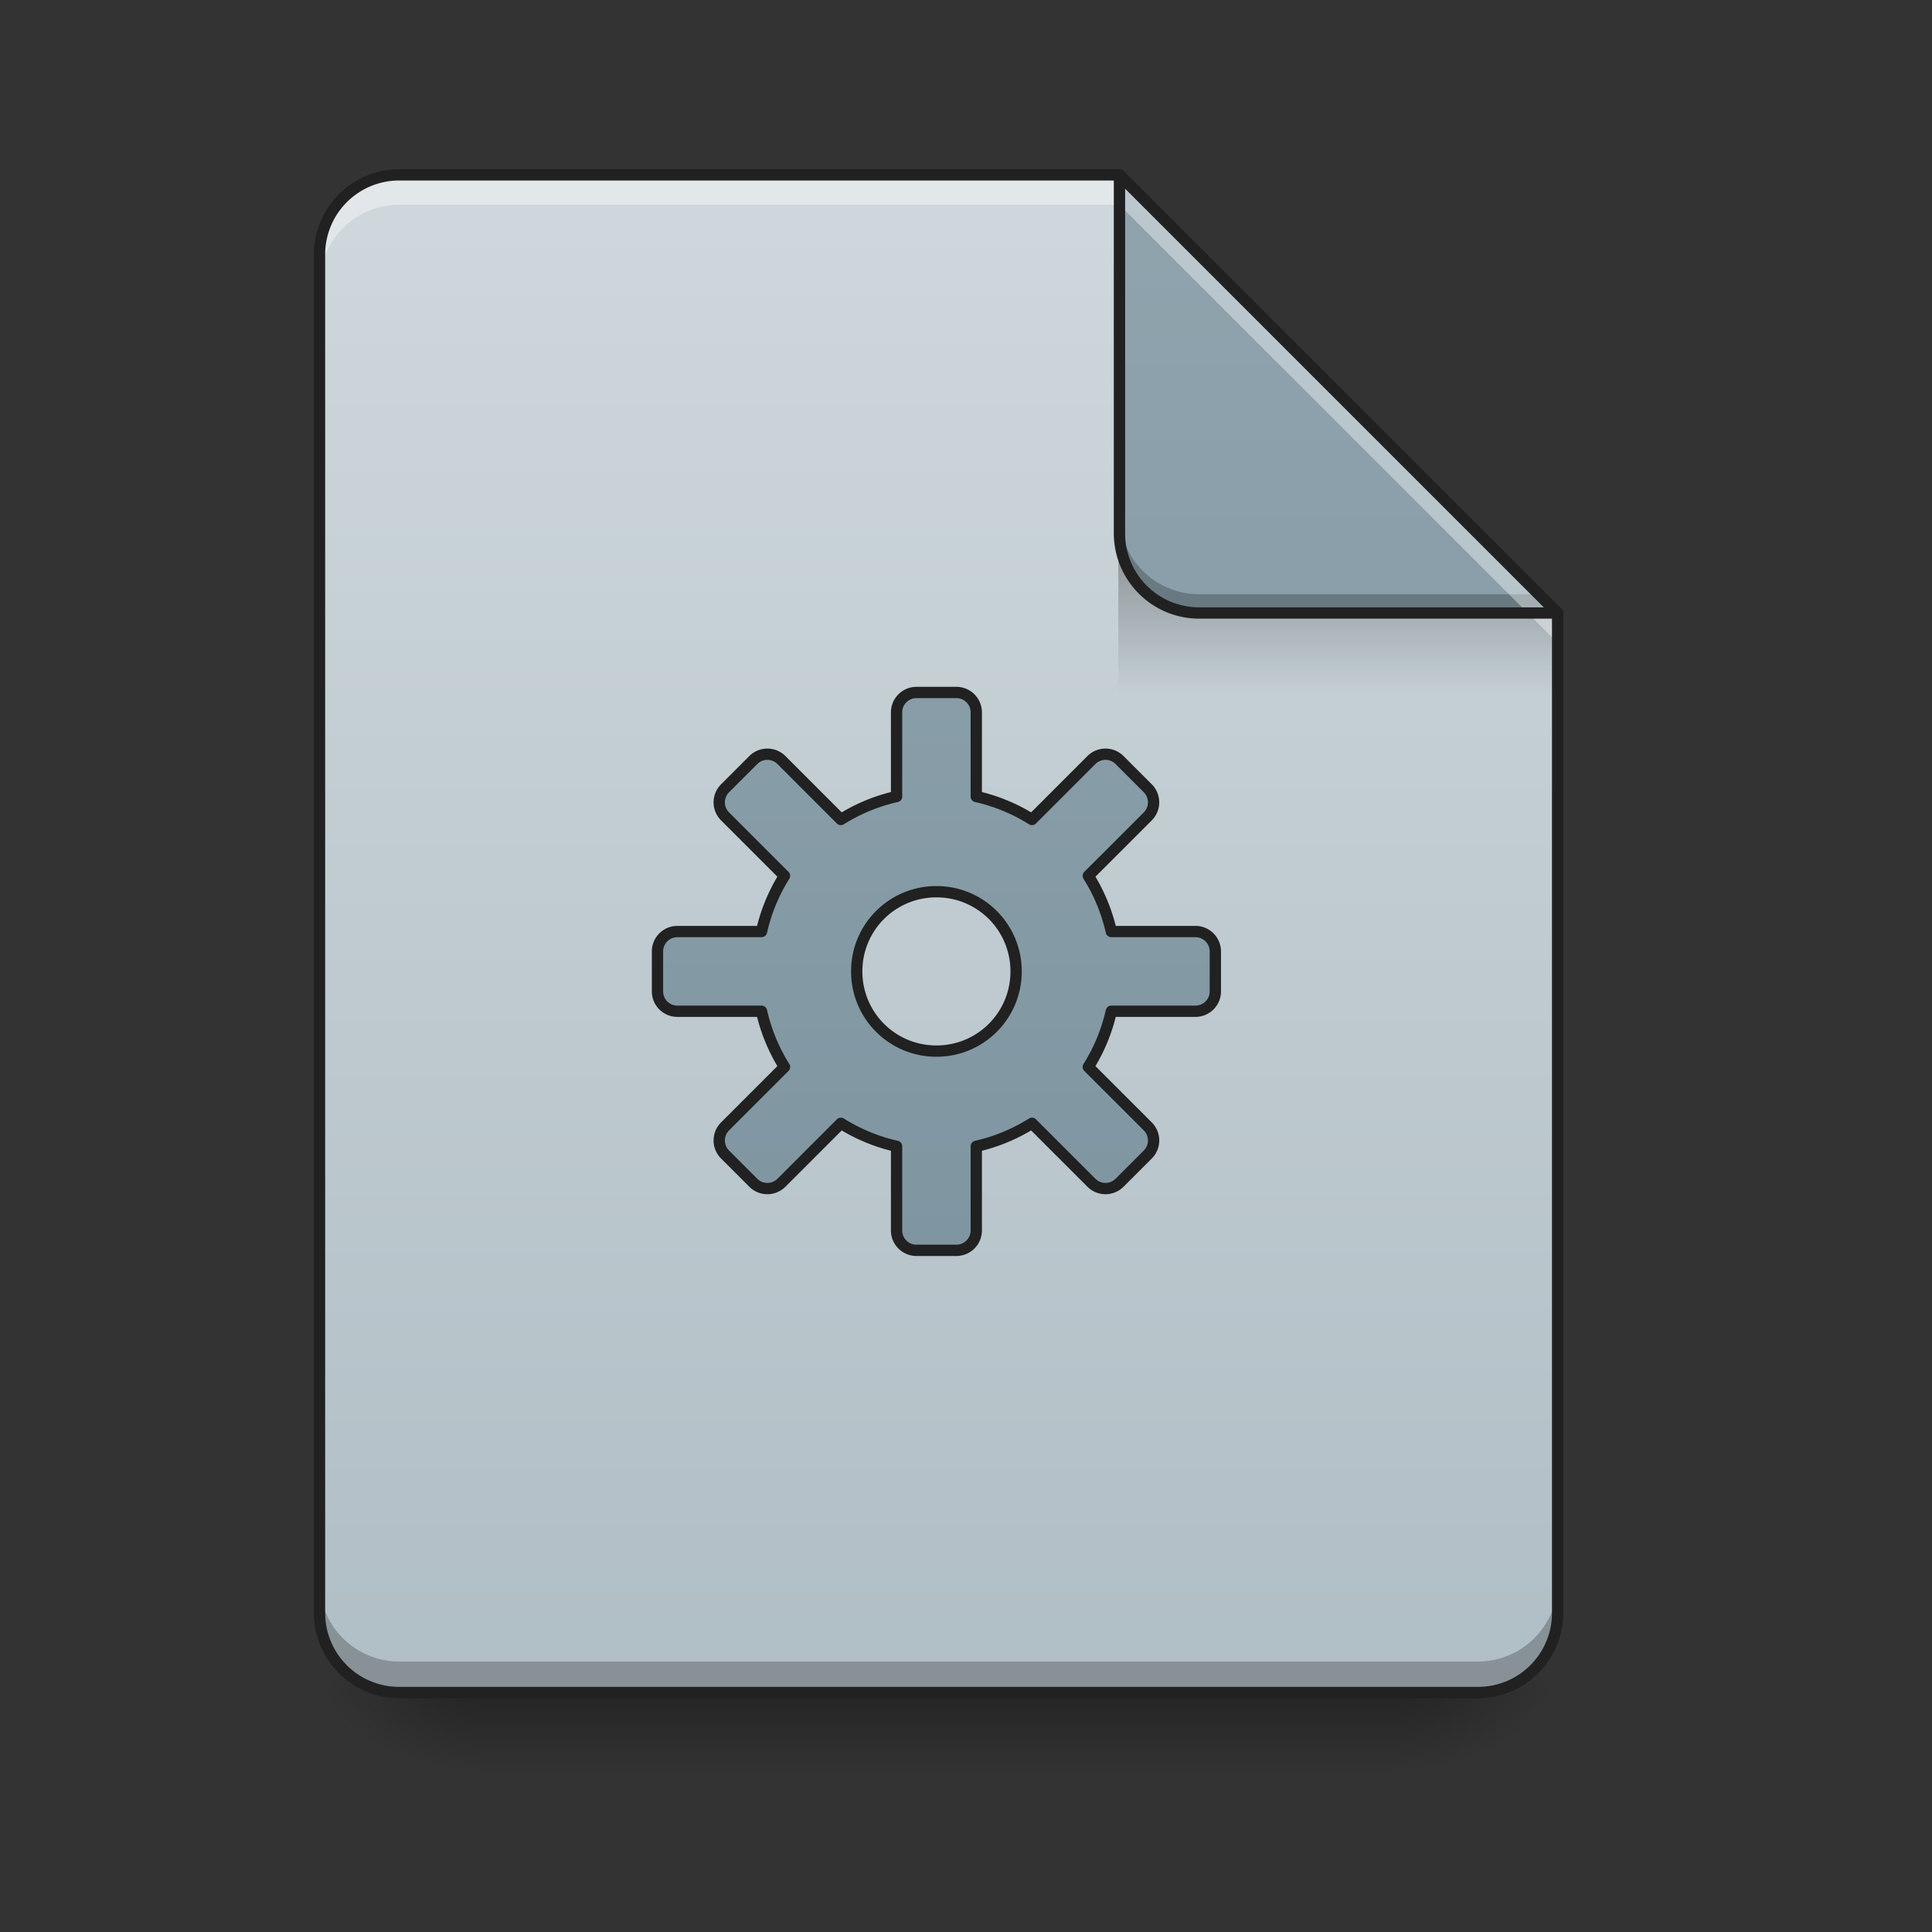 <svg xmlns="http://www.w3.org/2000/svg" width="256pt" height="256pt" viewBox="0 0 256 256"><rect x="0" y="0" width="256" height="256" fill="#333333" stroke="none"/><defs><linearGradient id="a" gradientUnits="userSpaceOnUse" x1="254" y1="233.5" x2="254" y2="254.667" gradientTransform="matrix(.5 0 0 .5 5.292 107.51)"><stop offset="0" stop-opacity=".275"/><stop offset="1" stop-opacity="0"/></linearGradient><radialGradient id="b" gradientUnits="userSpaceOnUse" cx="450.909" cy="189.579" fx="450.909" fy="189.579" r="21.167" gradientTransform="matrix(0 -.625 -1.125 0 395.877 508.763)"><stop offset="0" stop-opacity=".314"/><stop offset=".222" stop-opacity=".275"/><stop offset="1" stop-opacity="0"/></radialGradient><radialGradient id="c" gradientUnits="userSpaceOnUse" cx="450.909" cy="189.579" fx="450.909" fy="189.579" r="21.167" gradientTransform="matrix(0 .625 1.125 0 -147.144 -60.22)"><stop offset="0" stop-opacity=".314"/><stop offset=".222" stop-opacity=".275"/><stop offset="1" stop-opacity="0"/></radialGradient><radialGradient id="d" gradientUnits="userSpaceOnUse" cx="450.909" cy="189.579" fx="450.909" fy="189.579" r="21.167" gradientTransform="matrix(0 -.625 1.125 0 -147.144 508.763)"><stop offset="0" stop-opacity=".314"/><stop offset=".222" stop-opacity=".275"/><stop offset="1" stop-opacity="0"/></radialGradient><radialGradient id="e" gradientUnits="userSpaceOnUse" cx="450.909" cy="189.579" fx="450.909" fy="189.579" r="21.167" gradientTransform="matrix(0 .625 -1.125 0 395.877 -60.22)"><stop offset="0" stop-opacity=".314"/><stop offset=".222" stop-opacity=".275"/><stop offset="1" stop-opacity="0"/></radialGradient><linearGradient id="f" gradientUnits="userSpaceOnUse" x1="940" y1="1695.118" x2="940" y2="175.118" gradientTransform="scale(.132)"><stop offset="0" stop-color="#b0bec5"/><stop offset="1" stop-color="#cfd8dc"/></linearGradient><linearGradient id="g" gradientUnits="userSpaceOnUse" x1="249.189" y1="233.5" x2="249.189" y2="254.667" gradientTransform="matrix(.239 0 0 .875 120.34 -130.887)"><stop offset="0" stop-opacity=".275"/><stop offset="1" stop-opacity="0"/></linearGradient><linearGradient id="h" gradientUnits="userSpaceOnUse" x1="338.667" y1="233.5" x2="338.667" y2="-168.667" gradientTransform="matrix(.5 0 0 .5 0 107.51)"><stop offset="0" stop-color="#78909c"/><stop offset="1" stop-color="#90a4ae"/></linearGradient><linearGradient id="i" gradientUnits="userSpaceOnUse" x1="400" y1="1695.118" x2="400" y2="175.118"><stop offset="0" stop-color="#78909c"/><stop offset="1" stop-color="#90a4ae"/></linearGradient></defs><path d="M63.508 224.27h121.719v10.585H63.507zm0 0" fill="url(#a)"/><path d="M185.227 224.27h21.168v-10.583h-21.168zm0 0" fill="url(#b)"/><path d="M63.508 224.27H42.336v10.585h21.172zm0 0" fill="url(#c)"/><path d="M63.508 224.27H42.336v-10.583h21.172zm0 0" fill="url(#d)"/><path d="M185.227 224.27h21.168v10.585h-21.168zm0 0" fill="url(#e)"/><path d="M148.336 23.168H52.922a10.564 10.564 0 0 0-10.586 10.586v179.934a10.561 10.561 0 0 0 10.586 10.582h142.887a10.559 10.559 0 0 0 10.586-10.583V81.227zm0 0" fill="url(#f)"/><path d="M148.18 73.445h50.277l7.938 7.938v10.586H148.18zm0 0" fill="url(#g)"/><path d="M42.336 209.578v4.11a10.561 10.561 0 0 0 10.586 10.582h142.887a10.559 10.559 0 0 0 10.586-10.583v-4.109a10.559 10.559 0 0 1-10.586 10.582H52.922a10.561 10.561 0 0 1-10.586-10.582zm0 0" fill-opacity=".235"/><path d="M52.922 23.168a10.564 10.564 0 0 0-10.586 10.586v3.969a10.564 10.564 0 0 1 10.586-10.586h95.414l58.059 58.058v-3.968l-58.06-58.059zm0 0" fill="#fff" fill-opacity=".392"/><path d="M206.395 81.227l-58.06-58.059v47.473a10.562 10.562 0 0 0 10.587 10.586zm0 0" fill="url(#h)"/><path d="M148.336 68.152v2.489a10.562 10.562 0 0 0 10.586 10.586h47.473l-2.489-2.489h-44.984a10.564 10.564 0 0 1-10.586-10.586zm0 0" fill-opacity=".235"/><path d="M148.336 23.168v3.969l54.09 54.09h3.969zm0 0" fill="#fff" fill-opacity=".392"/><path d="M148.324 22.418a.753.753 0 0 0-.738.75v47.473c0 6.27 5.066 11.336 11.336 11.336h47.473a.744.744 0 0 0 .69-.465.746.746 0 0 0-.16-.817l-58.058-58.058a.778.778 0 0 0-.543-.219zm.762 2.562l55.5 55.497h-45.664a9.797 9.797 0 0 1-9.836-9.836zm0 0" fill="#212121"/><path d="M52.922 22.418a11.33 11.33 0 0 0-11.336 11.336v179.934c0 6.265 5.07 11.332 11.336 11.332h142.887c6.27 0 11.336-5.067 11.336-11.333V81.227a.75.75 0 0 0-.22-.532l-58.058-58.058a.75.75 0 0 0-.531-.219zm0 1.5h95.105l57.618 57.621v132.149a9.794 9.794 0 0 1-9.836 9.832H52.922a9.796 9.796 0 0 1-9.836-9.833V33.755a9.8 9.8 0 0 1 9.836-9.836zm0 0" fill="#212121"/><path d="M919.99 695.13a19.947 19.947 0 0 0-19.987 19.989v84.44a178.622 178.622 0 0 0-55.92 23.06l-59.64-59.64c-7.854-7.825-20.46-7.825-28.285 0l-28.285 28.284c-7.853 7.854-7.853 20.46 0 28.285l59.64 59.64a178.97 178.97 0 0 0-23.088 55.92h-84.411a19.96 19.96 0 0 0-20.018 20.017v40.006c0 11.072 8.917 19.989 20.018 19.989h84.411c4.547 20.136 12.46 38.972 23.088 55.92l-59.64 59.64a19.923 19.923 0 0 0 0 28.284l28.285 28.285c7.824 7.824 20.431 7.824 28.285 0l59.64-59.64a179.382 179.382 0 0 0 55.92 23.088v84.411c0 11.102 8.916 20.018 19.988 20.018h40.006a19.978 19.978 0 0 0 20.018-20.018v-84.41c20.136-4.548 38.972-12.46 55.92-23.09l59.64 59.64c7.824 7.825 20.43 7.825 28.284 0l28.285-28.284c7.824-7.824 7.824-20.46 0-28.285l-59.67-59.64a178.97 178.97 0 0 0 23.089-55.92h84.44a19.947 19.947 0 0 0 19.989-19.988v-40.006c0-11.1-8.917-20.017-19.988-20.017h-84.441a178.97 178.97 0 0 0-23.089-55.92l59.67-59.64c7.824-7.824 7.824-20.431 0-28.285l-28.285-28.285c-7.853-7.824-20.46-7.824-28.284 0l-59.64 59.64c-16.948-10.629-35.784-18.541-55.92-23.058v-84.441c0-11.072-8.946-19.988-20.018-19.988zm20.019 200.001c44.316 0 79.982 35.666 79.982 79.983 0 44.316-35.666 80.012-79.982 80.012-44.317 0-80.012-35.696-80.012-80.012 0-44.317 35.695-79.983 80.012-79.983zm0 0" transform="scale(.132)" fill="url(#i)" stroke-width="11.339" stroke-linecap="round" stroke-linejoin="round" stroke="#212121"/></svg>